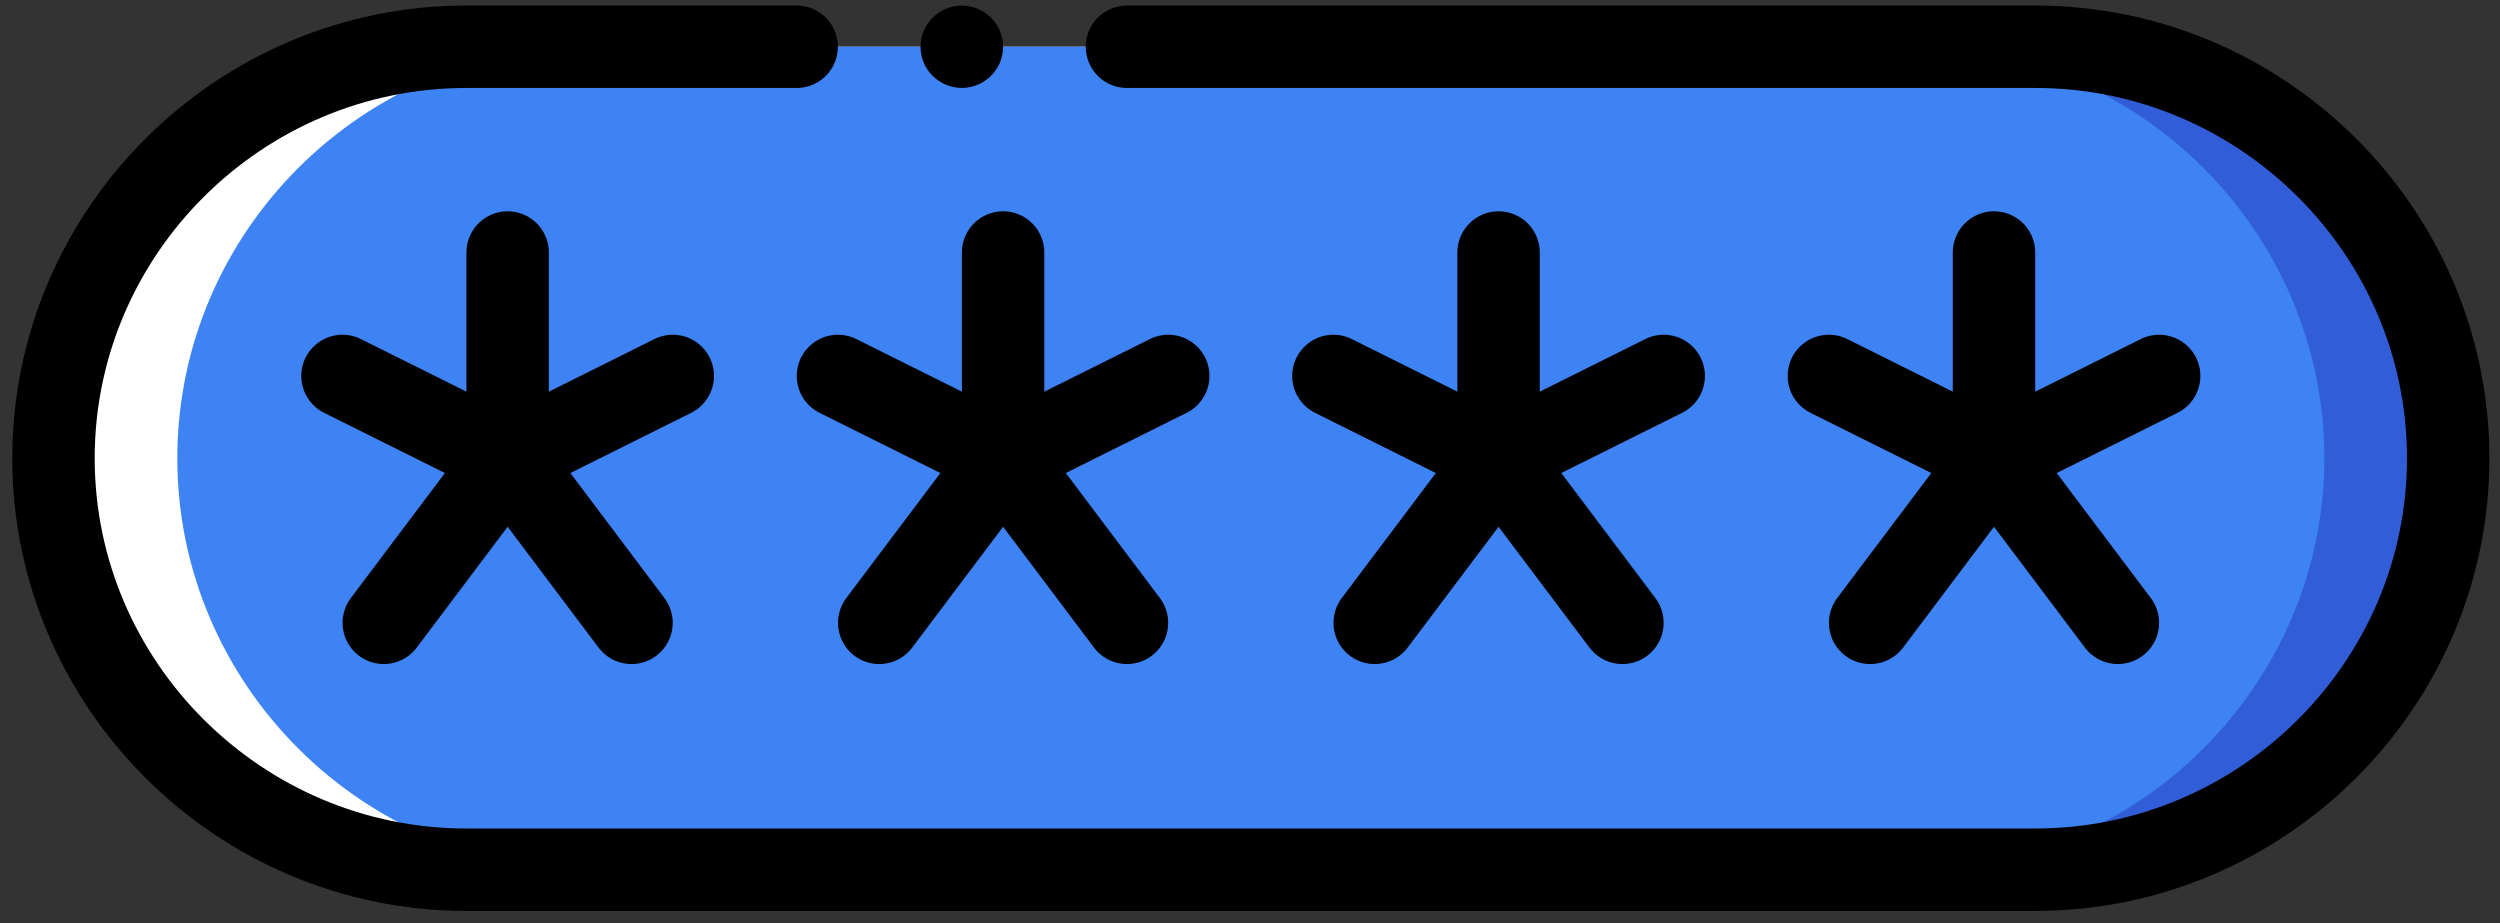 <svg width="130" height="48" viewBox="0 0 130 48" fill="none" xmlns="http://www.w3.org/2000/svg">
<rect x="0" y="0" width="130" height="48" fill="#333333" stroke="none"/>
<path fill-rule="evenodd" clip-rule="evenodd" d="M105.836 45.225H67.19C55.382 45.225 45.72 35.596 45.72 23.828C45.72 12.06 55.382 2.431 67.19 2.431H105.836C117.644 2.431 127.305 12.06 127.305 23.828C127.305 35.596 117.644 45.225 105.836 45.225Z" fill="#315ED8"/>
<path fill-rule="evenodd" clip-rule="evenodd" d="M62.896 45.225H24.25C12.442 45.225 2.781 35.596 2.781 23.828C2.781 12.06 12.442 2.431 24.25 2.431H62.896C74.705 2.431 84.366 12.06 84.366 23.828C84.366 35.596 74.705 45.225 62.896 45.225Z" fill="white"/>
<path fill-rule="evenodd" clip-rule="evenodd" d="M99.394 45.225H30.691C18.883 45.225 9.221 35.596 9.221 23.828C9.221 12.06 18.883 2.431 30.691 2.431H99.394C111.203 2.431 120.864 12.06 120.864 23.828C120.864 35.596 111.203 45.225 99.394 45.225Z" fill="#3D83F3"/>
<path d="M58.602 2.431H105.836C117.644 2.431 127.306 12.06 127.306 23.828C127.306 35.596 117.644 45.225 105.836 45.225H24.251C12.442 45.225 2.781 35.596 2.781 23.828C2.781 12.06 12.442 2.431 24.251 2.431H41.426" stroke="black" stroke-width="4.286" stroke-linecap="round"/>
<path d="M26.397 13.13V23.828" stroke="black" stroke-width="4.286" stroke-linecap="round"/>
<path d="M26.398 23.828L34.985 19.549" stroke="black" stroke-width="4.286" stroke-linecap="round"/>
<path d="M26.397 23.828L17.809 19.549" stroke="black" stroke-width="4.286" stroke-linecap="round"/>
<path d="M26.397 23.828L19.956 32.387" stroke="black" stroke-width="4.286" stroke-linecap="round"/>
<path d="M26.398 23.828L32.838 32.387" stroke="black" stroke-width="4.286" stroke-linecap="round"/>
<path d="M52.161 13.13V23.828" stroke="black" stroke-width="4.286" stroke-linecap="round"/>
<path d="M52.161 23.828L60.749 19.549" stroke="black" stroke-width="4.286" stroke-linecap="round"/>
<path d="M52.161 23.828L43.573 19.549" stroke="black" stroke-width="4.286" stroke-linecap="round"/>
<path d="M52.161 23.828L45.72 32.387" stroke="black" stroke-width="4.286" stroke-linecap="round"/>
<path d="M52.161 23.828L58.602 32.387" stroke="black" stroke-width="4.286" stroke-linecap="round"/>
<path d="M77.925 13.13V23.828" stroke="black" stroke-width="4.286" stroke-linecap="round"/>
<path d="M77.925 23.828L86.513 19.549" stroke="black" stroke-width="4.286" stroke-linecap="round"/>
<path d="M77.925 23.828L69.337 19.549" stroke="black" stroke-width="4.286" stroke-linecap="round"/>
<path d="M77.925 23.828L71.484 32.387" stroke="black" stroke-width="4.286" stroke-linecap="round"/>
<path d="M77.925 23.828L84.366 32.387" stroke="black" stroke-width="4.286" stroke-linecap="round"/>
<path d="M103.688 13.13V23.828" stroke="black" stroke-width="4.286" stroke-linecap="round"/>
<path d="M103.688 23.828L112.276 19.549" stroke="black" stroke-width="4.286" stroke-linecap="round"/>
<path d="M103.689 23.828L95.101 19.549" stroke="black" stroke-width="4.286" stroke-linecap="round"/>
<path d="M103.688 23.828L97.247 32.387" stroke="black" stroke-width="4.286" stroke-linecap="round"/>
<path d="M103.688 23.828L110.129 32.387" stroke="black" stroke-width="4.286" stroke-linecap="round"/>
<path fill-rule="evenodd" clip-rule="evenodd" d="M52.161 2.431C52.161 3.612 51.199 4.571 50.014 4.571C48.829 4.571 47.867 3.612 47.867 2.431C47.867 1.25 48.829 0.292 50.014 0.292C51.199 0.292 52.161 1.25 52.161 2.431Z" fill="black"/>
</svg>
